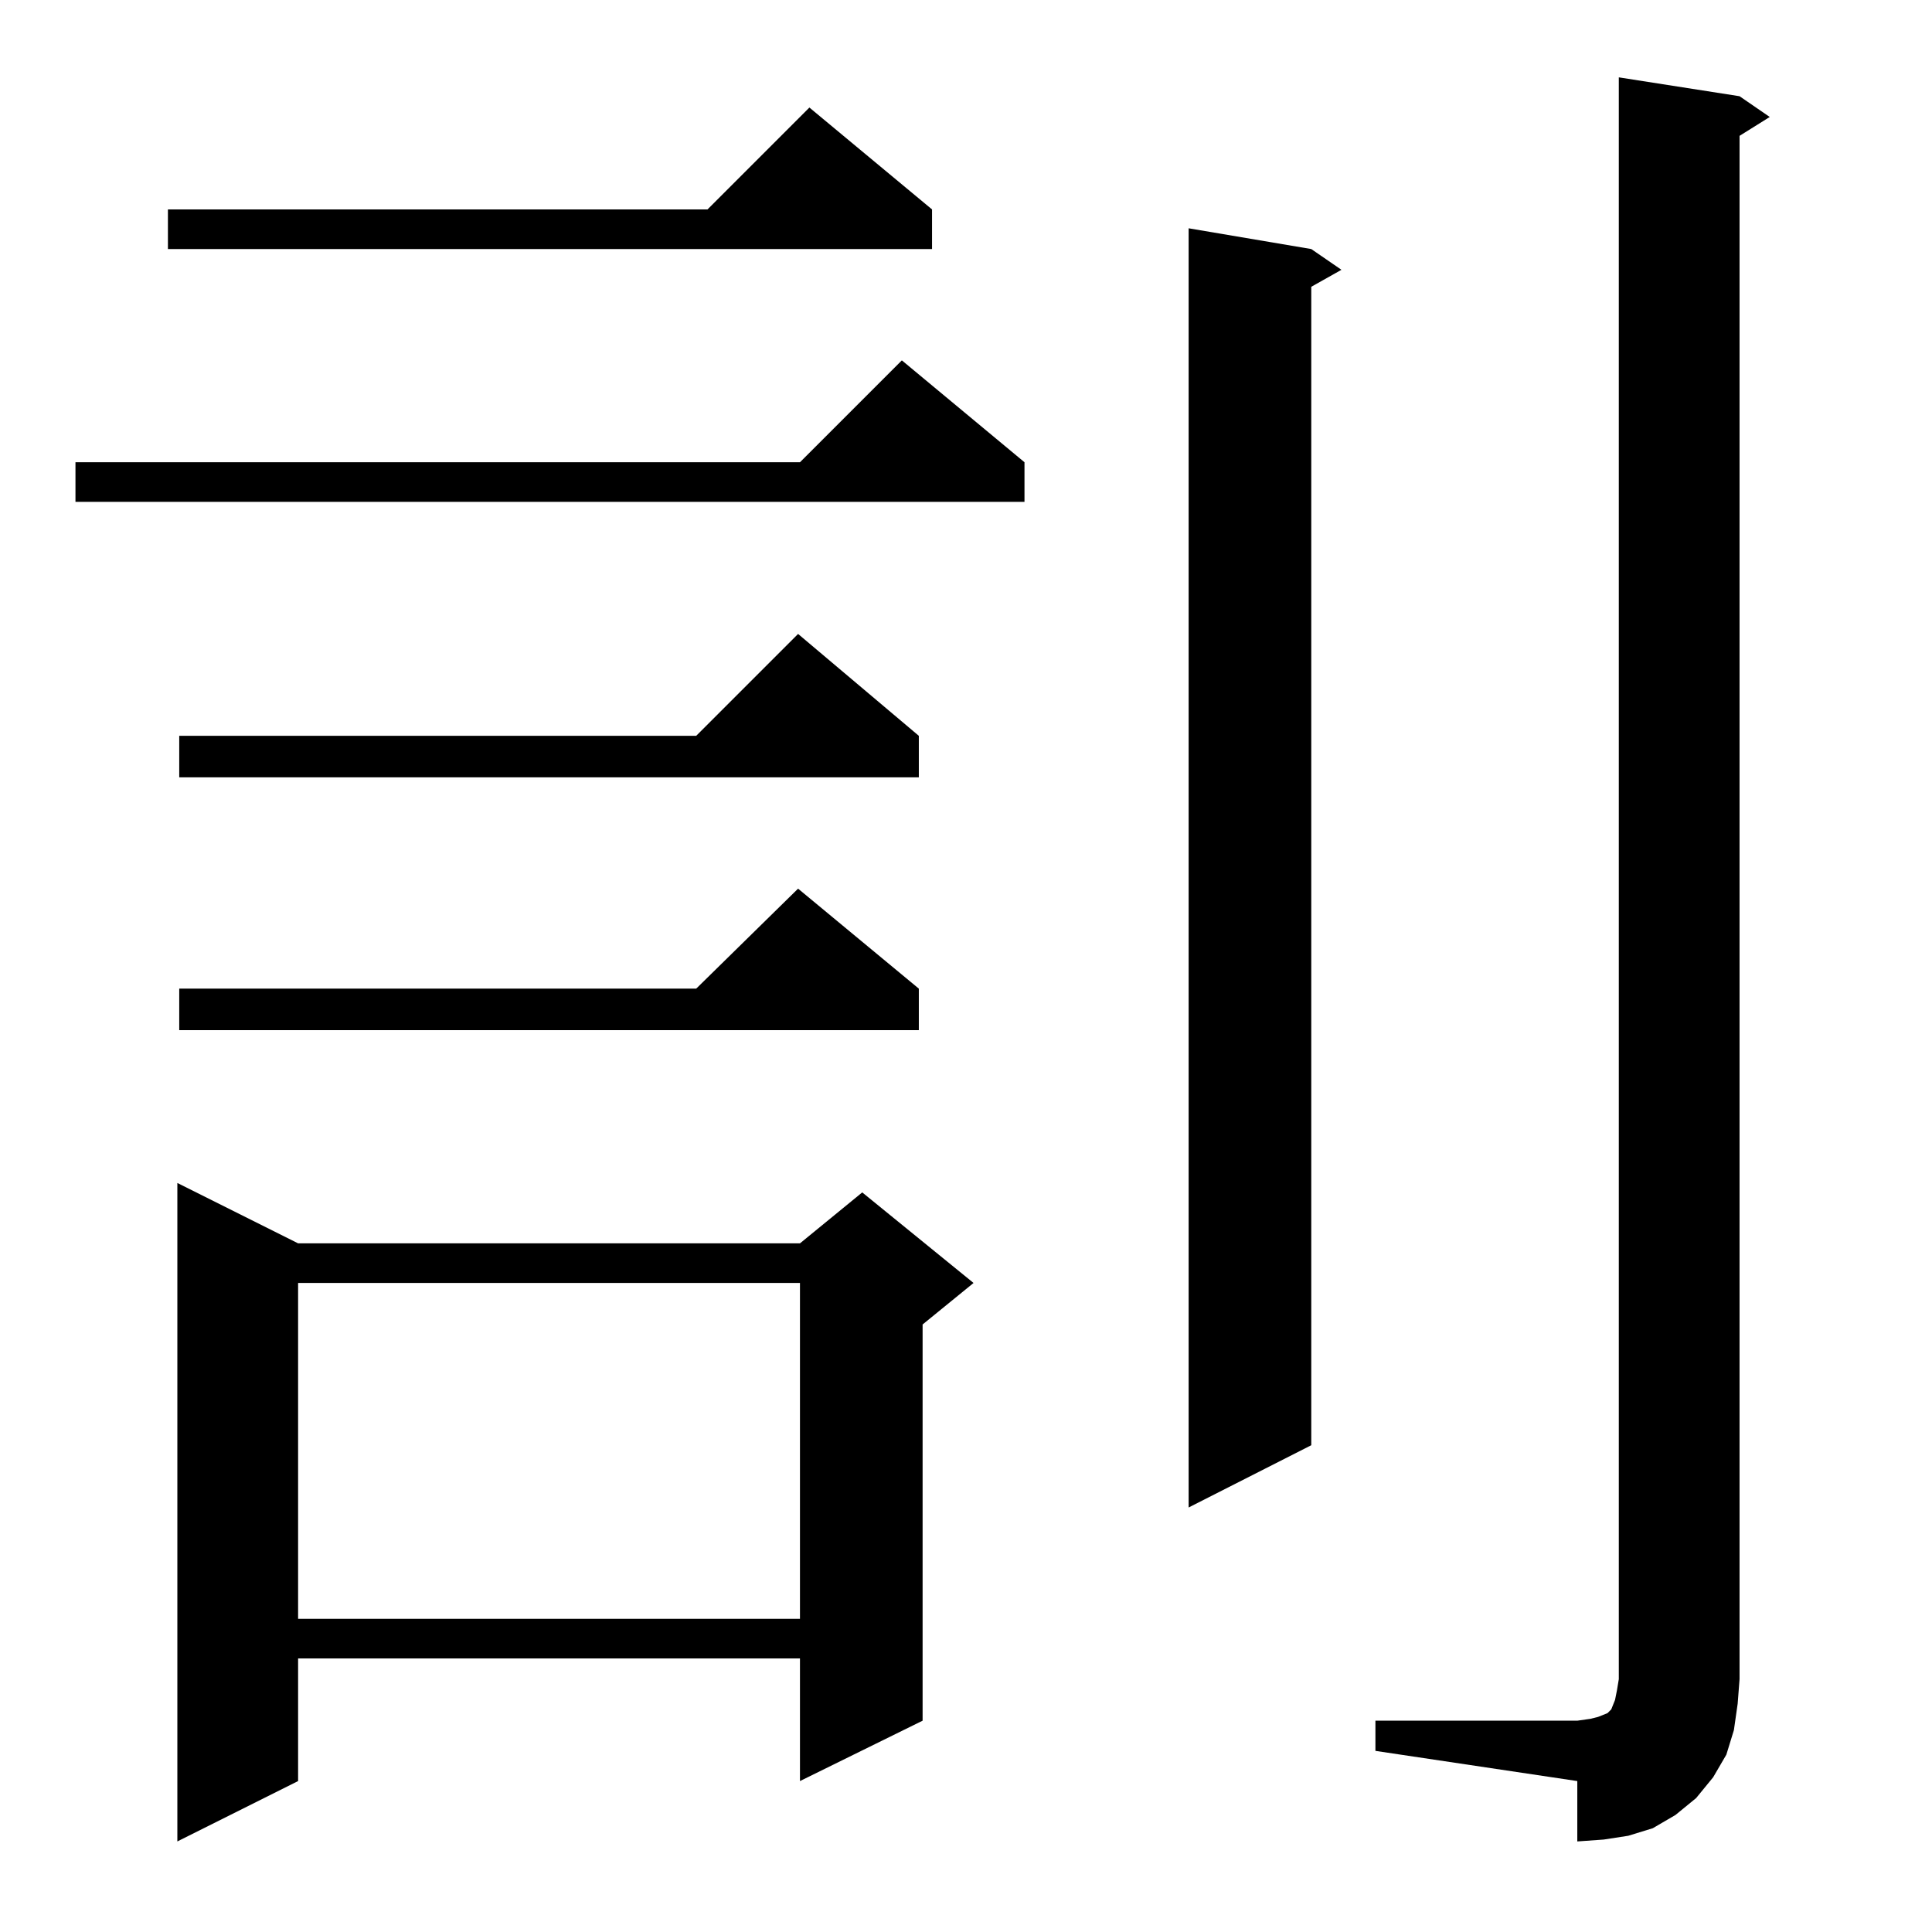 <?xml version="1.0" standalone="no"?>
<!DOCTYPE svg PUBLIC "-//W3C//DTD SVG 1.1//EN" "http://www.w3.org/Graphics/SVG/1.1/DTD/svg11.dtd" >
<svg xmlns="http://www.w3.org/2000/svg" xmlns:xlink="http://www.w3.org/1999/xlink" version="1.1" viewBox="0 -144 1024 1024">
  <g transform="matrix(1 0 0 -1 0 880)">
   <path fill="currentColor"
d="M729 112h107l7 1l4 1l5 2l2 2l2 5l1 5l1 6v849l64 -10l16 -11l-16 -10v-818l-1 -13l-2 -14l-4 -13l-7 -12l-9 -11l-11 -9l-12 -7l-13 -4l-13 -2l-14 -1v32l-107 16v16zM158 365h266l33 27l59 -48l-27 -22v-210l-65 -32v65h-266v-65l-64 -32v349zM158 344v-178h266v178
h-266zM695 892l16 -11l-16 -9v-614l-65 -33v678zM487 500v-22h-392v22h274l54 53zM487 634v-22h-392v22h274l54 54zM543 779v-21h-503v21h384l54 54zM494 913v-21h-405v21h286l54 54z" />
  </g>

</svg>
